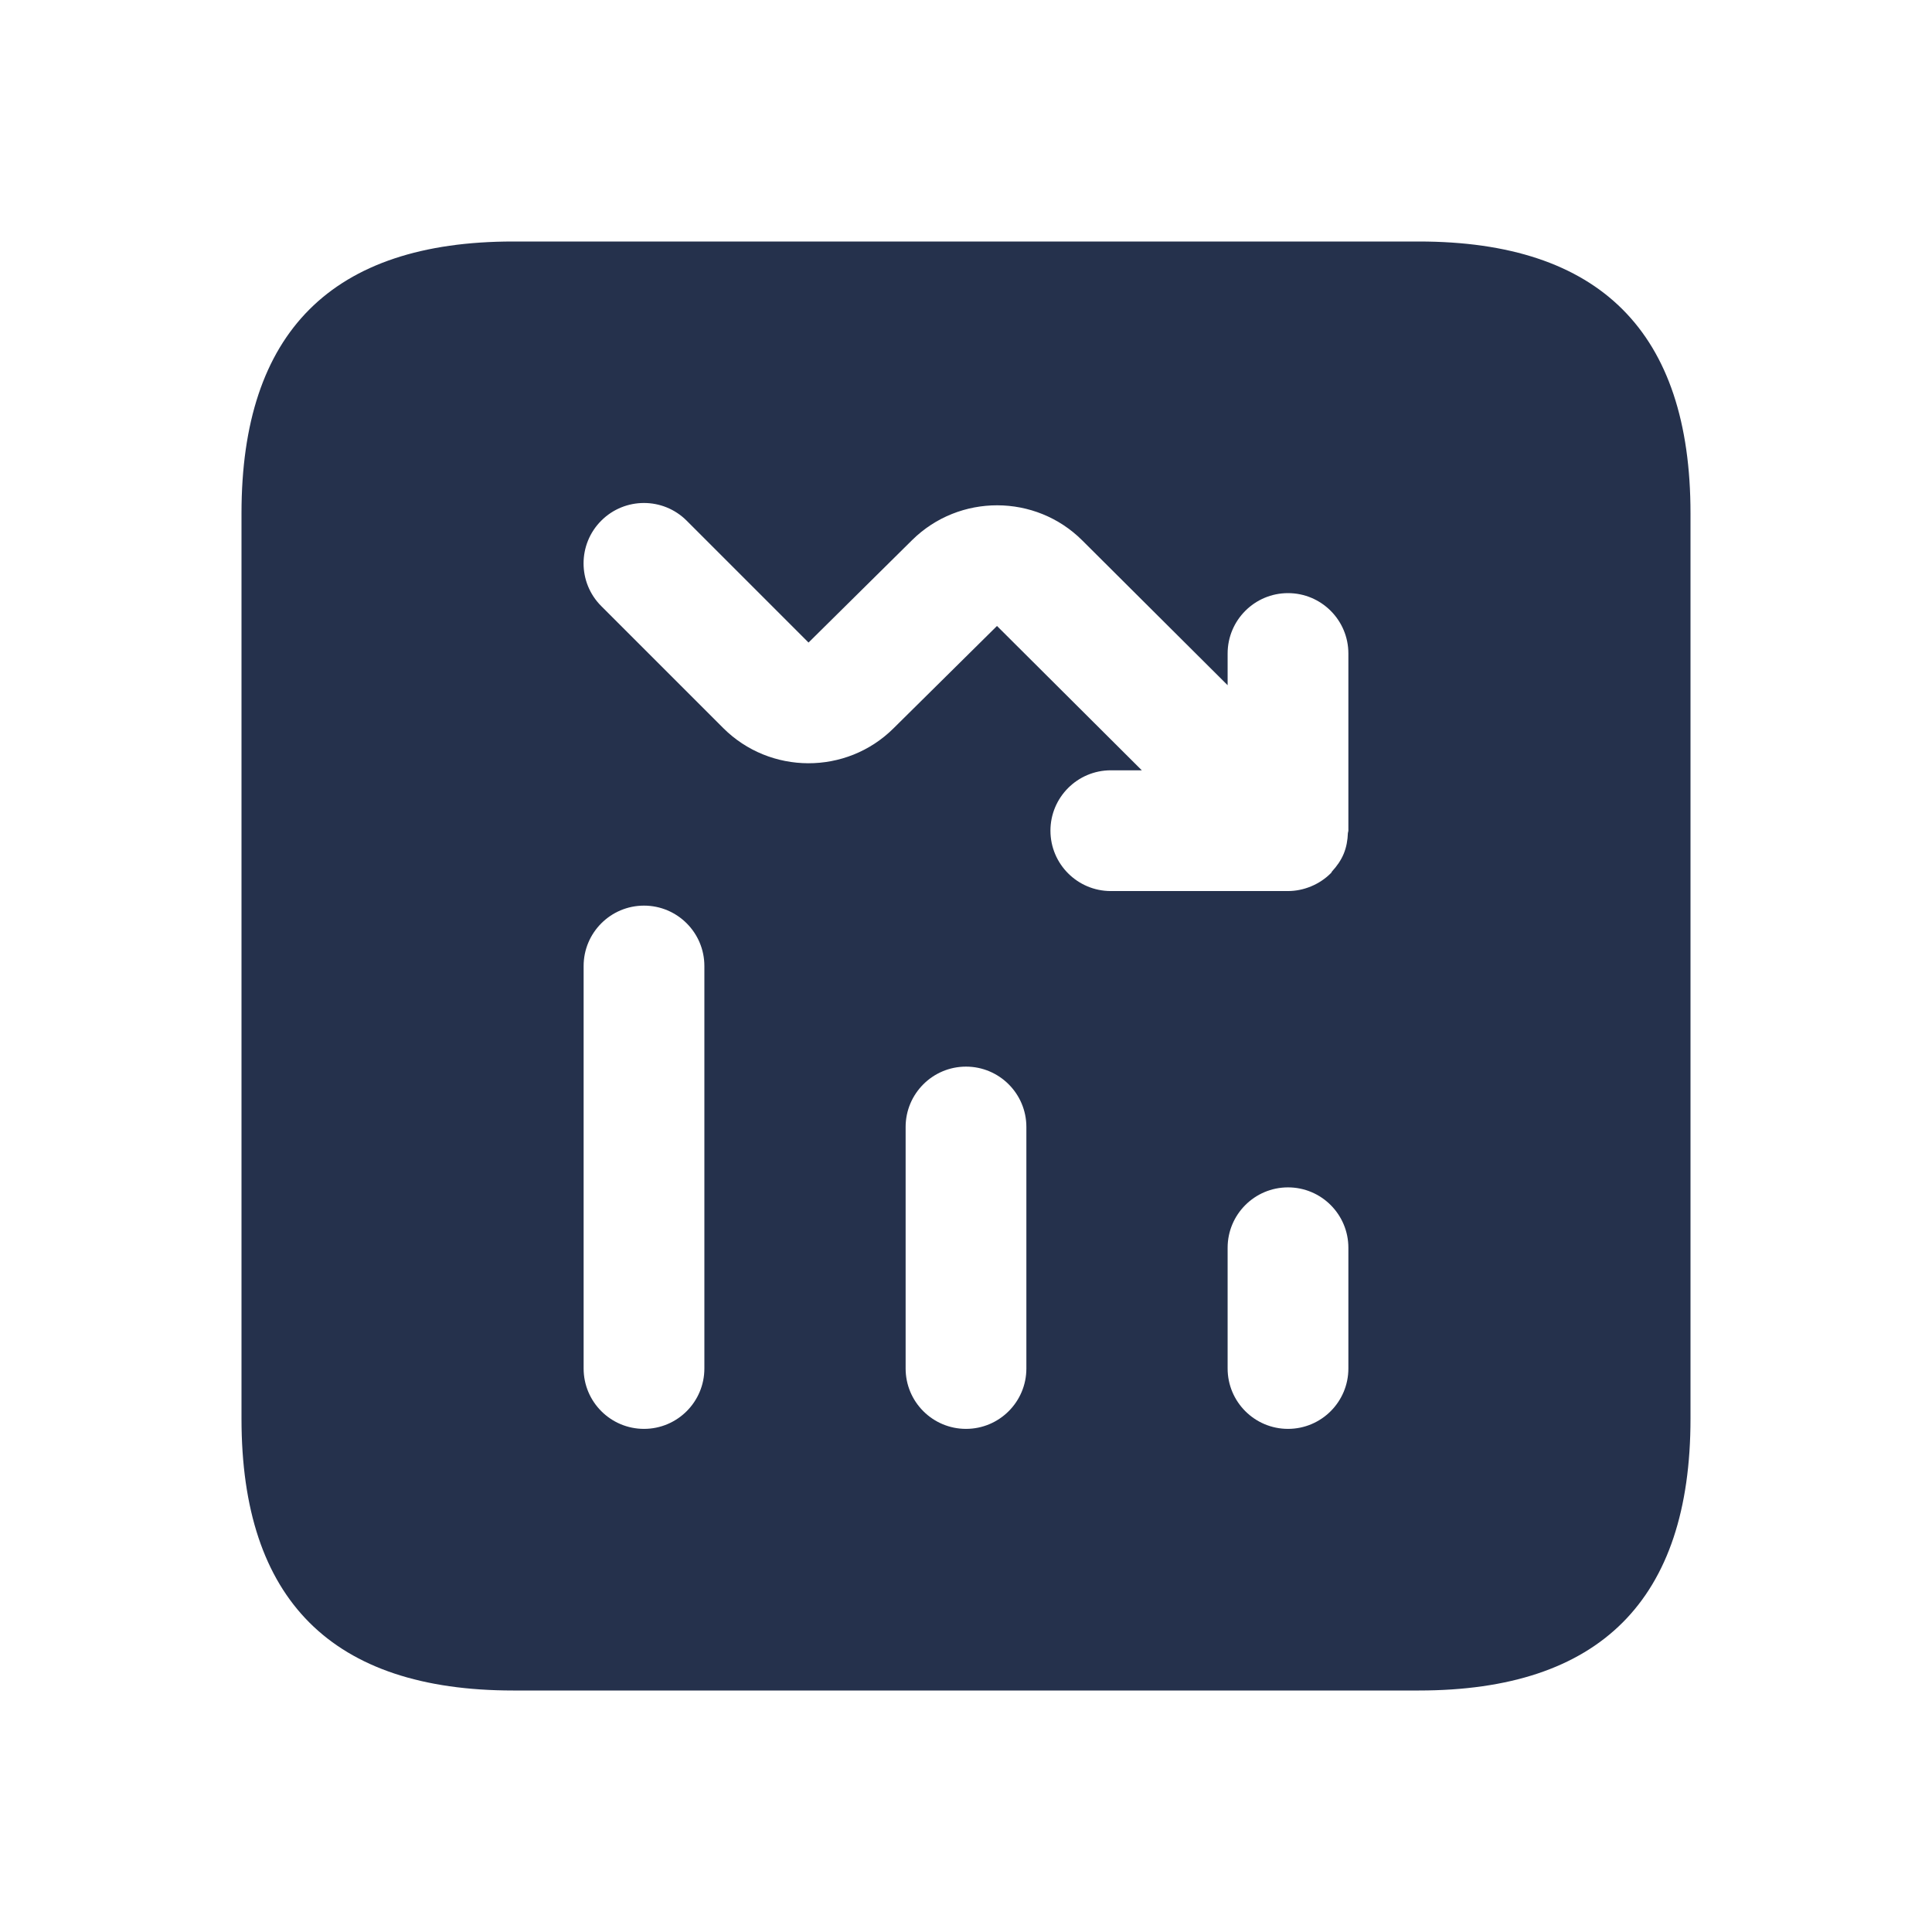 <svg width="24" height="24" viewBox="0 0 24 24" fill="none" xmlns="http://www.w3.org/2000/svg">
<path d="M17.625 3H6.375C4.125 3 3 4.125 3 6.375V17.625C3 19.875 4.125 21 6.375 21H17.625C19.875 21 21 19.875 21 17.625V6.375C21 4.125 19.875 3 17.625 3ZM8.75 17C8.75 17.414 8.414 17.75 8 17.75C7.586 17.75 7.25 17.414 7.25 17V12C7.25 11.586 7.586 11.25 8 11.25C8.414 11.25 8.75 11.586 8.75 12V17ZM12.75 17C12.75 17.414 12.414 17.75 12 17.75C11.586 17.75 11.25 17.414 11.25 17V14C11.25 13.586 11.586 13.25 12 13.25C12.414 13.25 12.75 13.586 12.75 14V17ZM16.75 17C16.75 17.414 16.414 17.75 16 17.75C15.586 17.75 15.25 17.414 15.25 17V15.5C15.25 15.086 15.586 14.75 16 14.75C16.414 14.75 16.75 15.086 16.75 15.5V17ZM16.75 10.32C16.75 10.33 16.745 10.338 16.744 10.348C16.741 10.436 16.726 10.524 16.692 10.606C16.658 10.688 16.607 10.76 16.548 10.824C16.541 10.832 16.539 10.842 16.531 10.849C16.531 10.849 16.531 10.849 16.53 10.849C16.461 10.918 16.378 10.973 16.286 11.011C16.194 11.049 16.097 11.069 15.999 11.069H13.799C13.385 11.069 13.049 10.733 13.049 10.319C13.049 9.905 13.385 9.569 13.799 9.569H14.184L12.385 7.776L11.098 9.049C10.514 9.628 9.565 9.625 8.983 9.043L7.469 7.529C7.176 7.236 7.176 6.761 7.469 6.468C7.762 6.175 8.237 6.175 8.53 6.468L10.044 7.982L11.331 6.709C11.916 6.131 12.864 6.134 13.444 6.713L15.25 8.512V8.118C15.25 7.704 15.586 7.368 16 7.368C16.414 7.368 16.75 7.704 16.75 8.118V10.32Z" fill="#25314C"/>
</svg>
